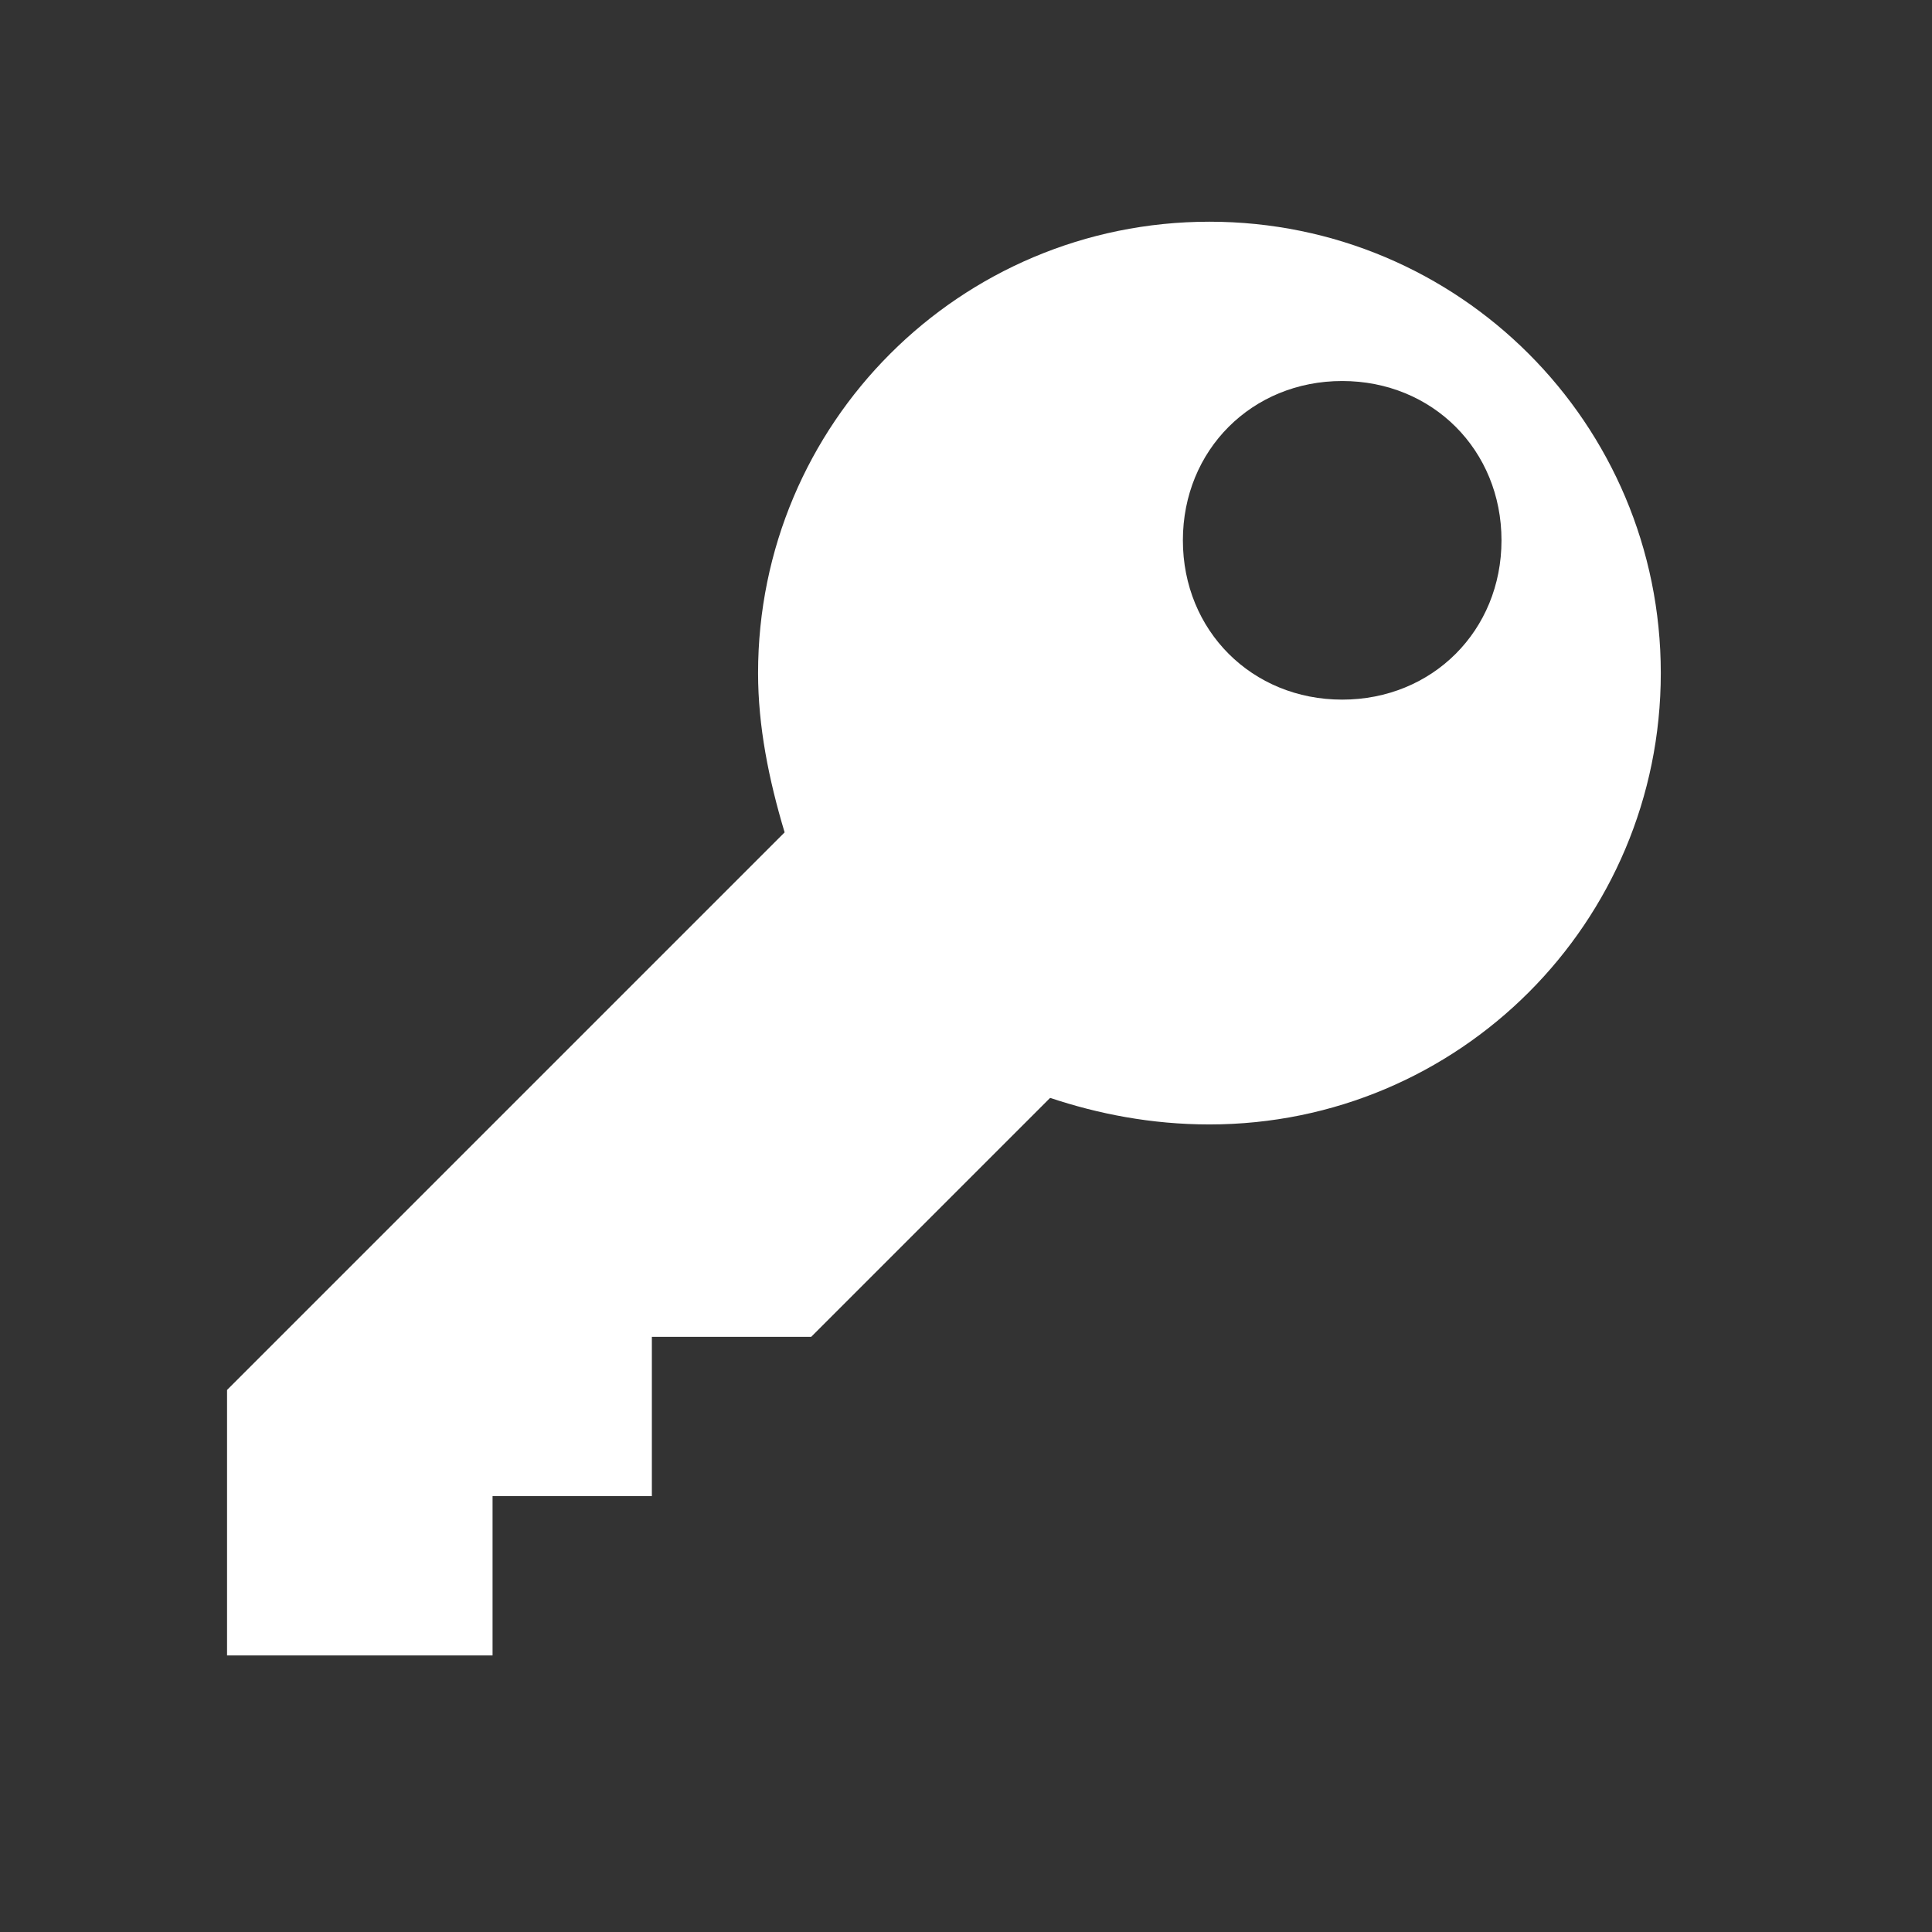 <?xml version="1.0" encoding="UTF-8" standalone="no"?>
<!-- Created with Inkscape (http://www.inkscape.org/) -->

<svg
   xmlns:osb="http://www.openswatchbook.org/uri/2009/osb"
   xmlns:dc="http://purl.org/dc/elements/1.1/"
   xmlns:cc="http://creativecommons.org/ns#"
   xmlns:rdf="http://www.w3.org/1999/02/22-rdf-syntax-ns#"
   xmlns:svg="http://www.w3.org/2000/svg"
   xmlns="http://www.w3.org/2000/svg"
   xmlns:sodipodi="http://sodipodi.sourceforge.net/DTD/sodipodi-0.dtd"
   xmlns:inkscape="http://www.inkscape.org/namespaces/inkscape"
   width="16"
   height="16"
   id="svg2"
   version="1.1"
   inkscape:version="0.91 r13725"
   viewBox="0 0 16 16"
   sodipodi:docname="application-pkcs12.svg">
  <rect x="0" y="0" width="16" height="16" fill="#333333" stroke="none"/>
  <defs
     id="defs4">
    <linearGradient
       osb:paint="gradient"
       id="linearGradient4207">
      <stop
         id="stop3371"
         offset="0"
         style="stop-color:#3498db;stop-opacity:1;" />
      <stop
         id="stop3373"
         offset="1"
         style="stop-color:#3498db;stop-opacity:0;" />
    </linearGradient>
  </defs>
  <sodipodi:namedview
     id="base"
     pagecolor="#9c9c9c"
     bordercolor="#666666"
     borderopacity="1.0"
     inkscape:pageopacity="0"
     inkscape:pageshadow="2"
     inkscape:zoom="11.2"
     inkscape:cx="-8.5035298"
     inkscape:cy="9.4711147"
     inkscape:document-units="px"
     inkscape:current-layer="layer1-5"
     showgrid="false"
     inkscape:showpageshadow="false"
     borderlayer="true"
     inkscape:window-width="1366"
     inkscape:window-height="687"
     inkscape:window-x="0"
     inkscape:window-y="0"
     inkscape:window-maximized="1"
     units="px"
     inkscape:snap-bbox="true"
     inkscape:object-nodes="true"
     showguides="false">
    <inkscape:grid
       type="xygrid"
       id="grid4101" />
    <sodipodi:guide
       position="2,14"
       orientation="12,0"
       id="guide4071" />
    <sodipodi:guide
       position="2,2"
       orientation="0,12"
       id="guide4073" />
    <sodipodi:guide
       position="14,2"
       orientation="-12,0"
       id="guide4075" />
    <sodipodi:guide
       position="14,14"
       orientation="0,-12"
       id="guide4077" />
  </sodipodi:namedview>
  <g
     inkscape:label="Capa 1"
     inkscape:groupmode="layer"
     id="layer1"
     transform="translate(0,-1036.362)">
    <g
       transform="translate(-412.883,512.004)"
       id="layer1-4"
       inkscape:label="Capa 1">
      <g
         style="fill:#ffffff;fill-opacity:1"
         inkscape:label="Capa 1"
         id="layer1-7"
         transform="translate(392.571,-514.564)" />
      <g
         transform="translate(341.797,500.252)"
         id="g4240">
        <rect
           style="opacity:1;fill:#ffffff;fill-opacity:0.41;stroke:none"
           id="rect4236-8"
           width="44"
           height="1"
           x="10"
           y="3" />
        <g
           transform="translate(-392.988,-511.278)"
           id="layer1-1"
           inkscape:label="Capa 1"
           inkscape:transform-center-x="5.4653607"
           inkscape:transform-center-y="-9.4924686">
          <g
             transform="translate(0.42,0.035)"
             inkscape:label="Capa 1"
             id="layer1-3">
            <g
               transform="matrix(1.333,0,0,1.333,-62.233,-166.12)"
               id="layer1-5"
               inkscape:label="Capa 1">
              <g
                 style="fill:#ffffff;fill-opacity:1"
                 inkscape:label="Capa 1"
                 id="layer1-7-0"
                 transform="translate(392.571,-514.564)" />
              <g
                 transform="matrix(0.75,0,0,0.75,356.452,508.215)"
                 id="g4240-4"
                 style="fill:#ffffff;fill-opacity:1;stroke:none">
                <g
                   transform="translate(-392.988,-511.278)"
                   id="layer1-1-1"
                   inkscape:label="Capa 1"
                   inkscape:transform-center-x="5.4653607"
                   inkscape:transform-center-y="-9.4924686"
                   style="fill:#ffffff;fill-opacity:1;stroke:none">
                  <g
                     style="fill:#ffffff;fill-opacity:1;stroke:none;stroke-opacity:1"
                     transform="translate(0.42,0.035)"
                     inkscape:label="Capa 1"
                     id="layer1-3-6">
                    <g
                       id="g3"
                       transform="matrix(0.023,0,0,0.023,445.198,537.104)"
                       style="fill:#ffffff;fill-opacity:1;stroke:none;stroke-opacity:1">
                      <path
                         d="M 353.812,0 C 263.925,0 191.25,72.675 191.25,162.562 c 0,19.125 3.825,38.25 9.562,57.375 L 0,420.75 l 0,95.625 95.625,0 0,-57.375 57.375,0 0,-57.375 57.375,0 86.062,-86.062 c 17.213,5.737 36.338,9.562 57.375,9.562 89.888,0 162.562,-72.675 162.562,-162.562 C 516.374,72.676 443.7,0 353.812,0 Z m 47.813,172.125 c -32.513,0 -57.375,-24.862 -57.375,-57.375 0,-32.513 24.862,-57.375 57.375,-57.375 32.513,0 57.375,24.862 57.375,57.375 0,32.513 -24.862,57.375 -57.375,57.375 z"
                         id="path5-1"
                         inkscape:connector-curvature="0"
                         style="fill:#ffffff;fill-opacity:1;stroke:none" />
                    </g>
                  </g>
                </g>
              </g>
            </g>
          </g>
        </g>
      </g>
    </g>
  </g>
</svg>
